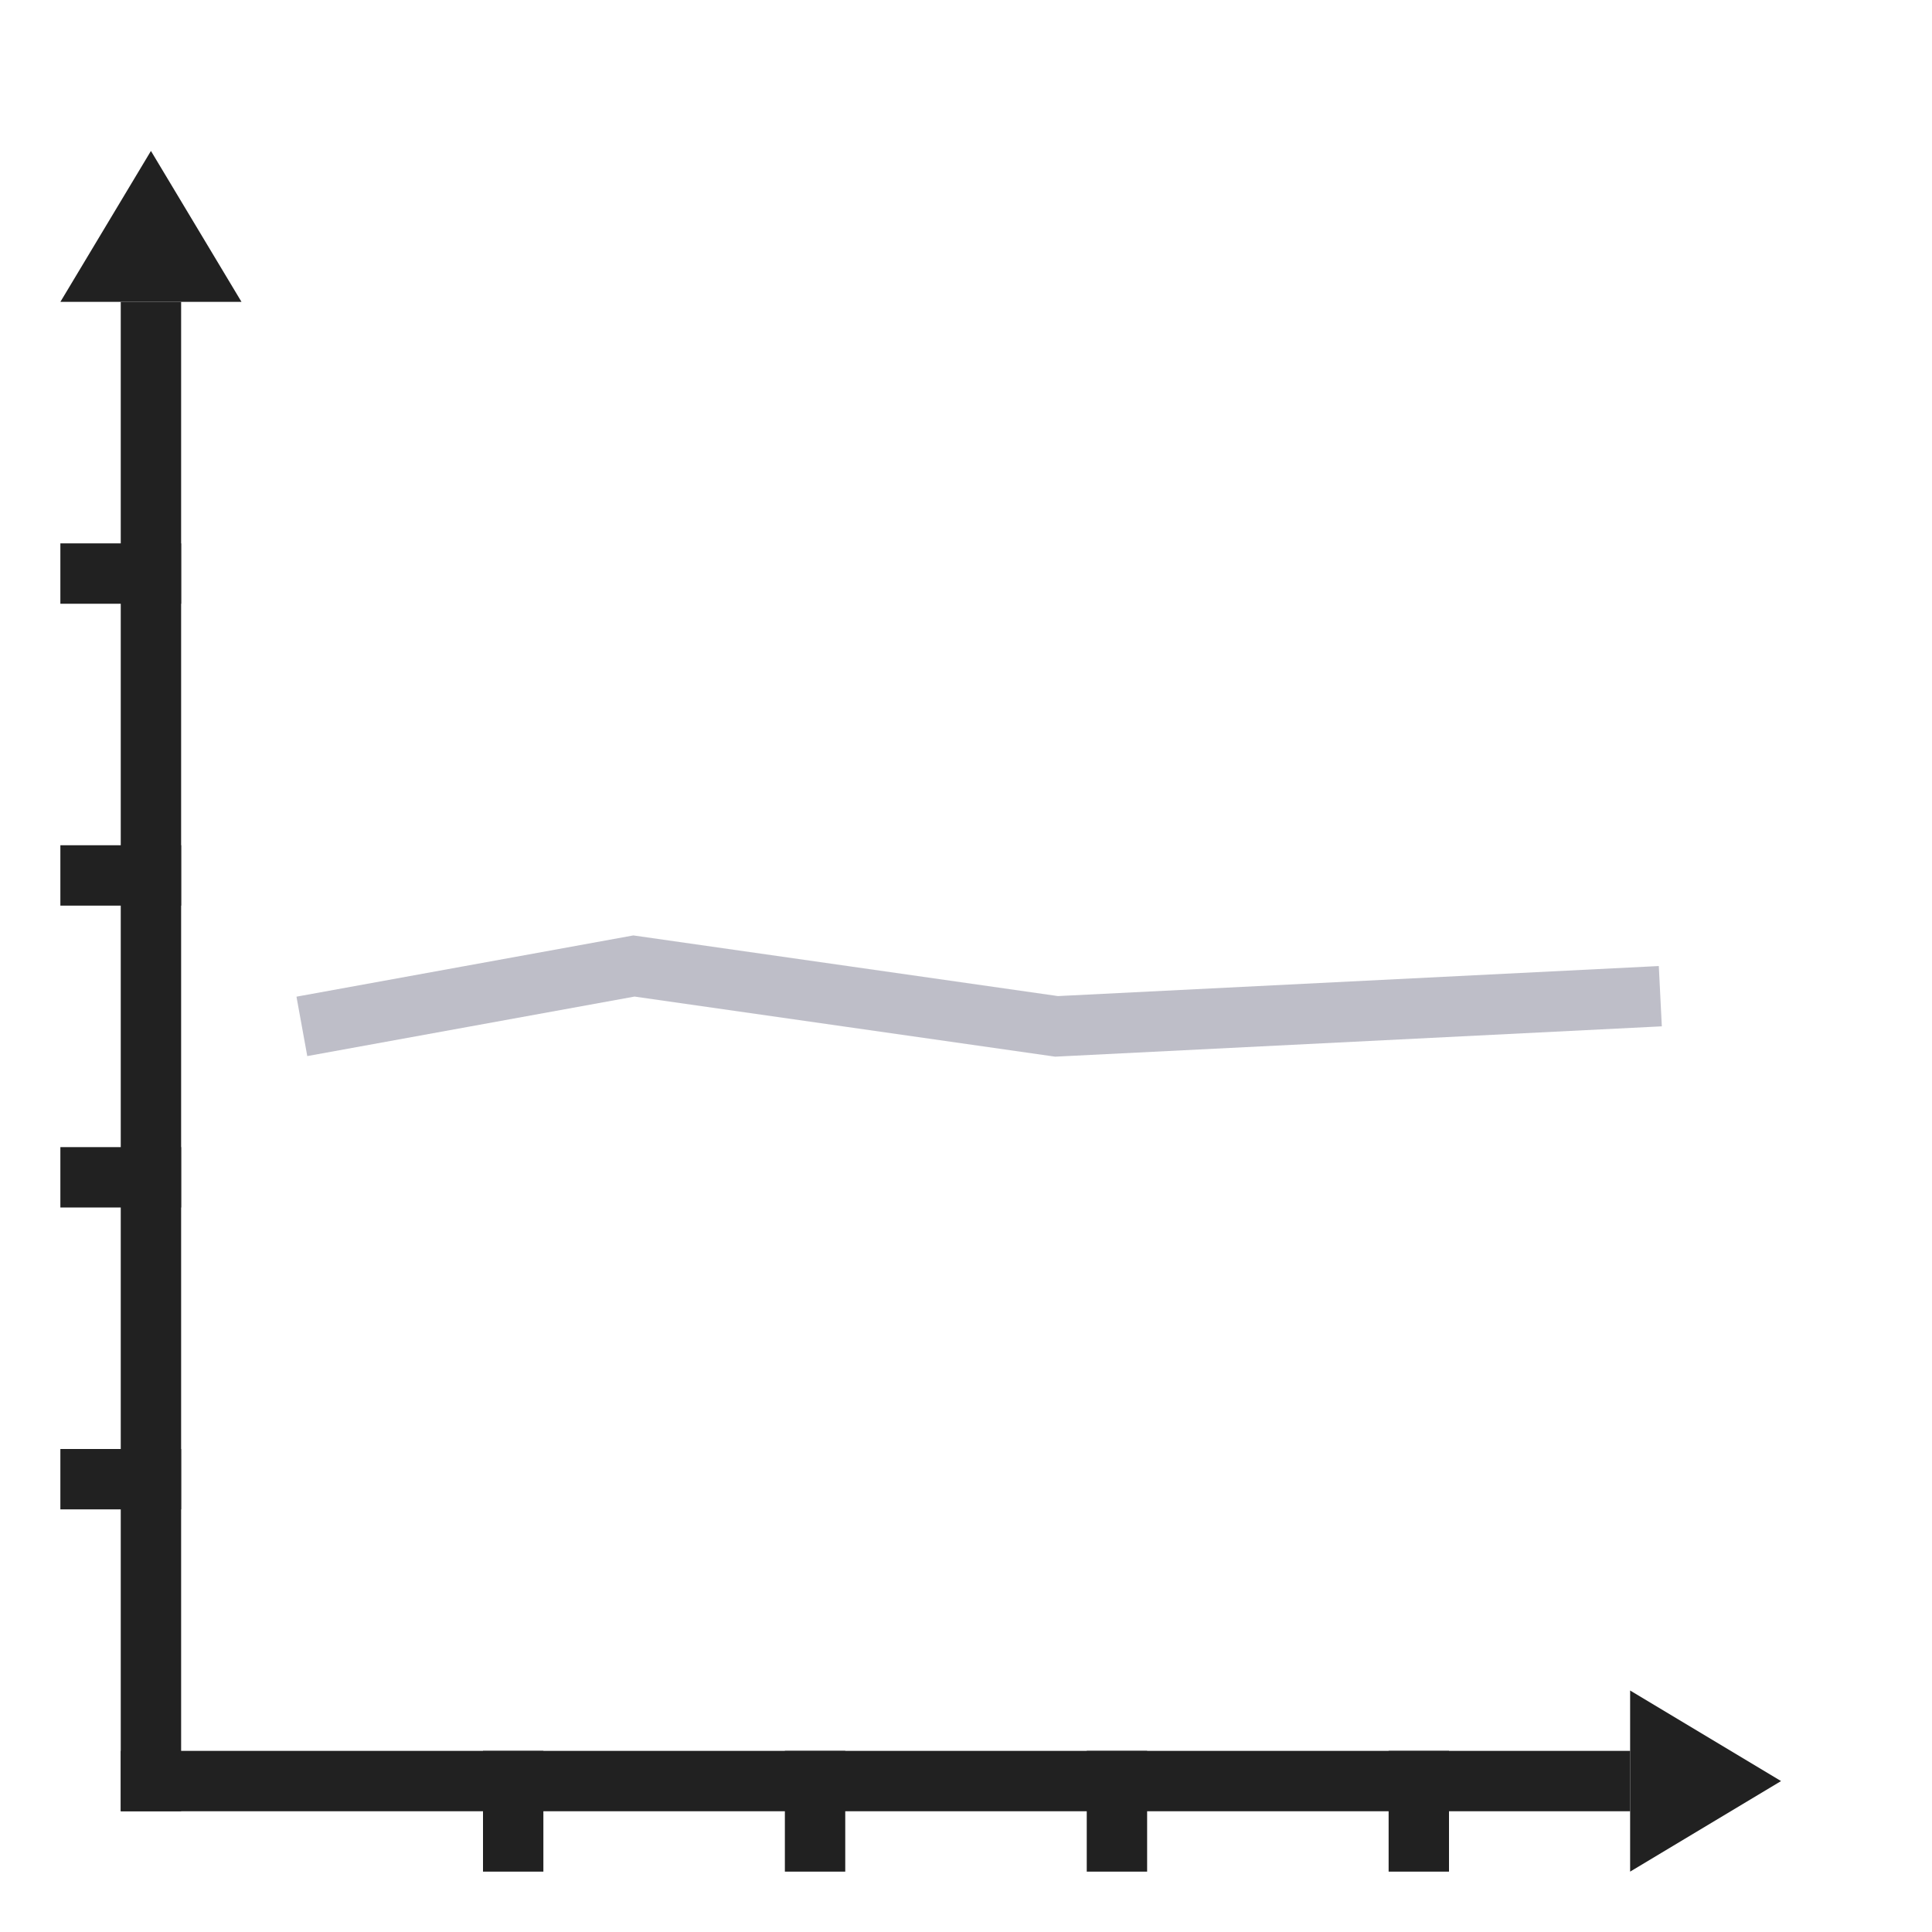 <svg xmlns="http://www.w3.org/2000/svg" enable-background="new 0 0 64 64" viewBox="0 0 64 64"><g fill="#212121"><path d="m4 10h2v50h-2z"/><path d="m4 58h50v2h-50z"/><path d="m5 5l-3 5h6z"/><path d="m59 59l-5-3v6z"/><path d="m2 18h4v2h-4z"/><path d="m2 28h4v2h-4z"/><path d="m2 38h4v2h-4z"/><path d="m2 48h4v2h-4z"/><path d="m16 58h2v4h-2z"/><path d="m26 58h2v4h-2z"/><path d="m36 58h2v4h-2z"/><path d="m46 58h2v4h-2z"/></g><path fill="none" stroke="#bebec8" stroke-miterlimit="10" stroke-width="2" d="m10 34l11-2 14 2 20-1"/></svg>